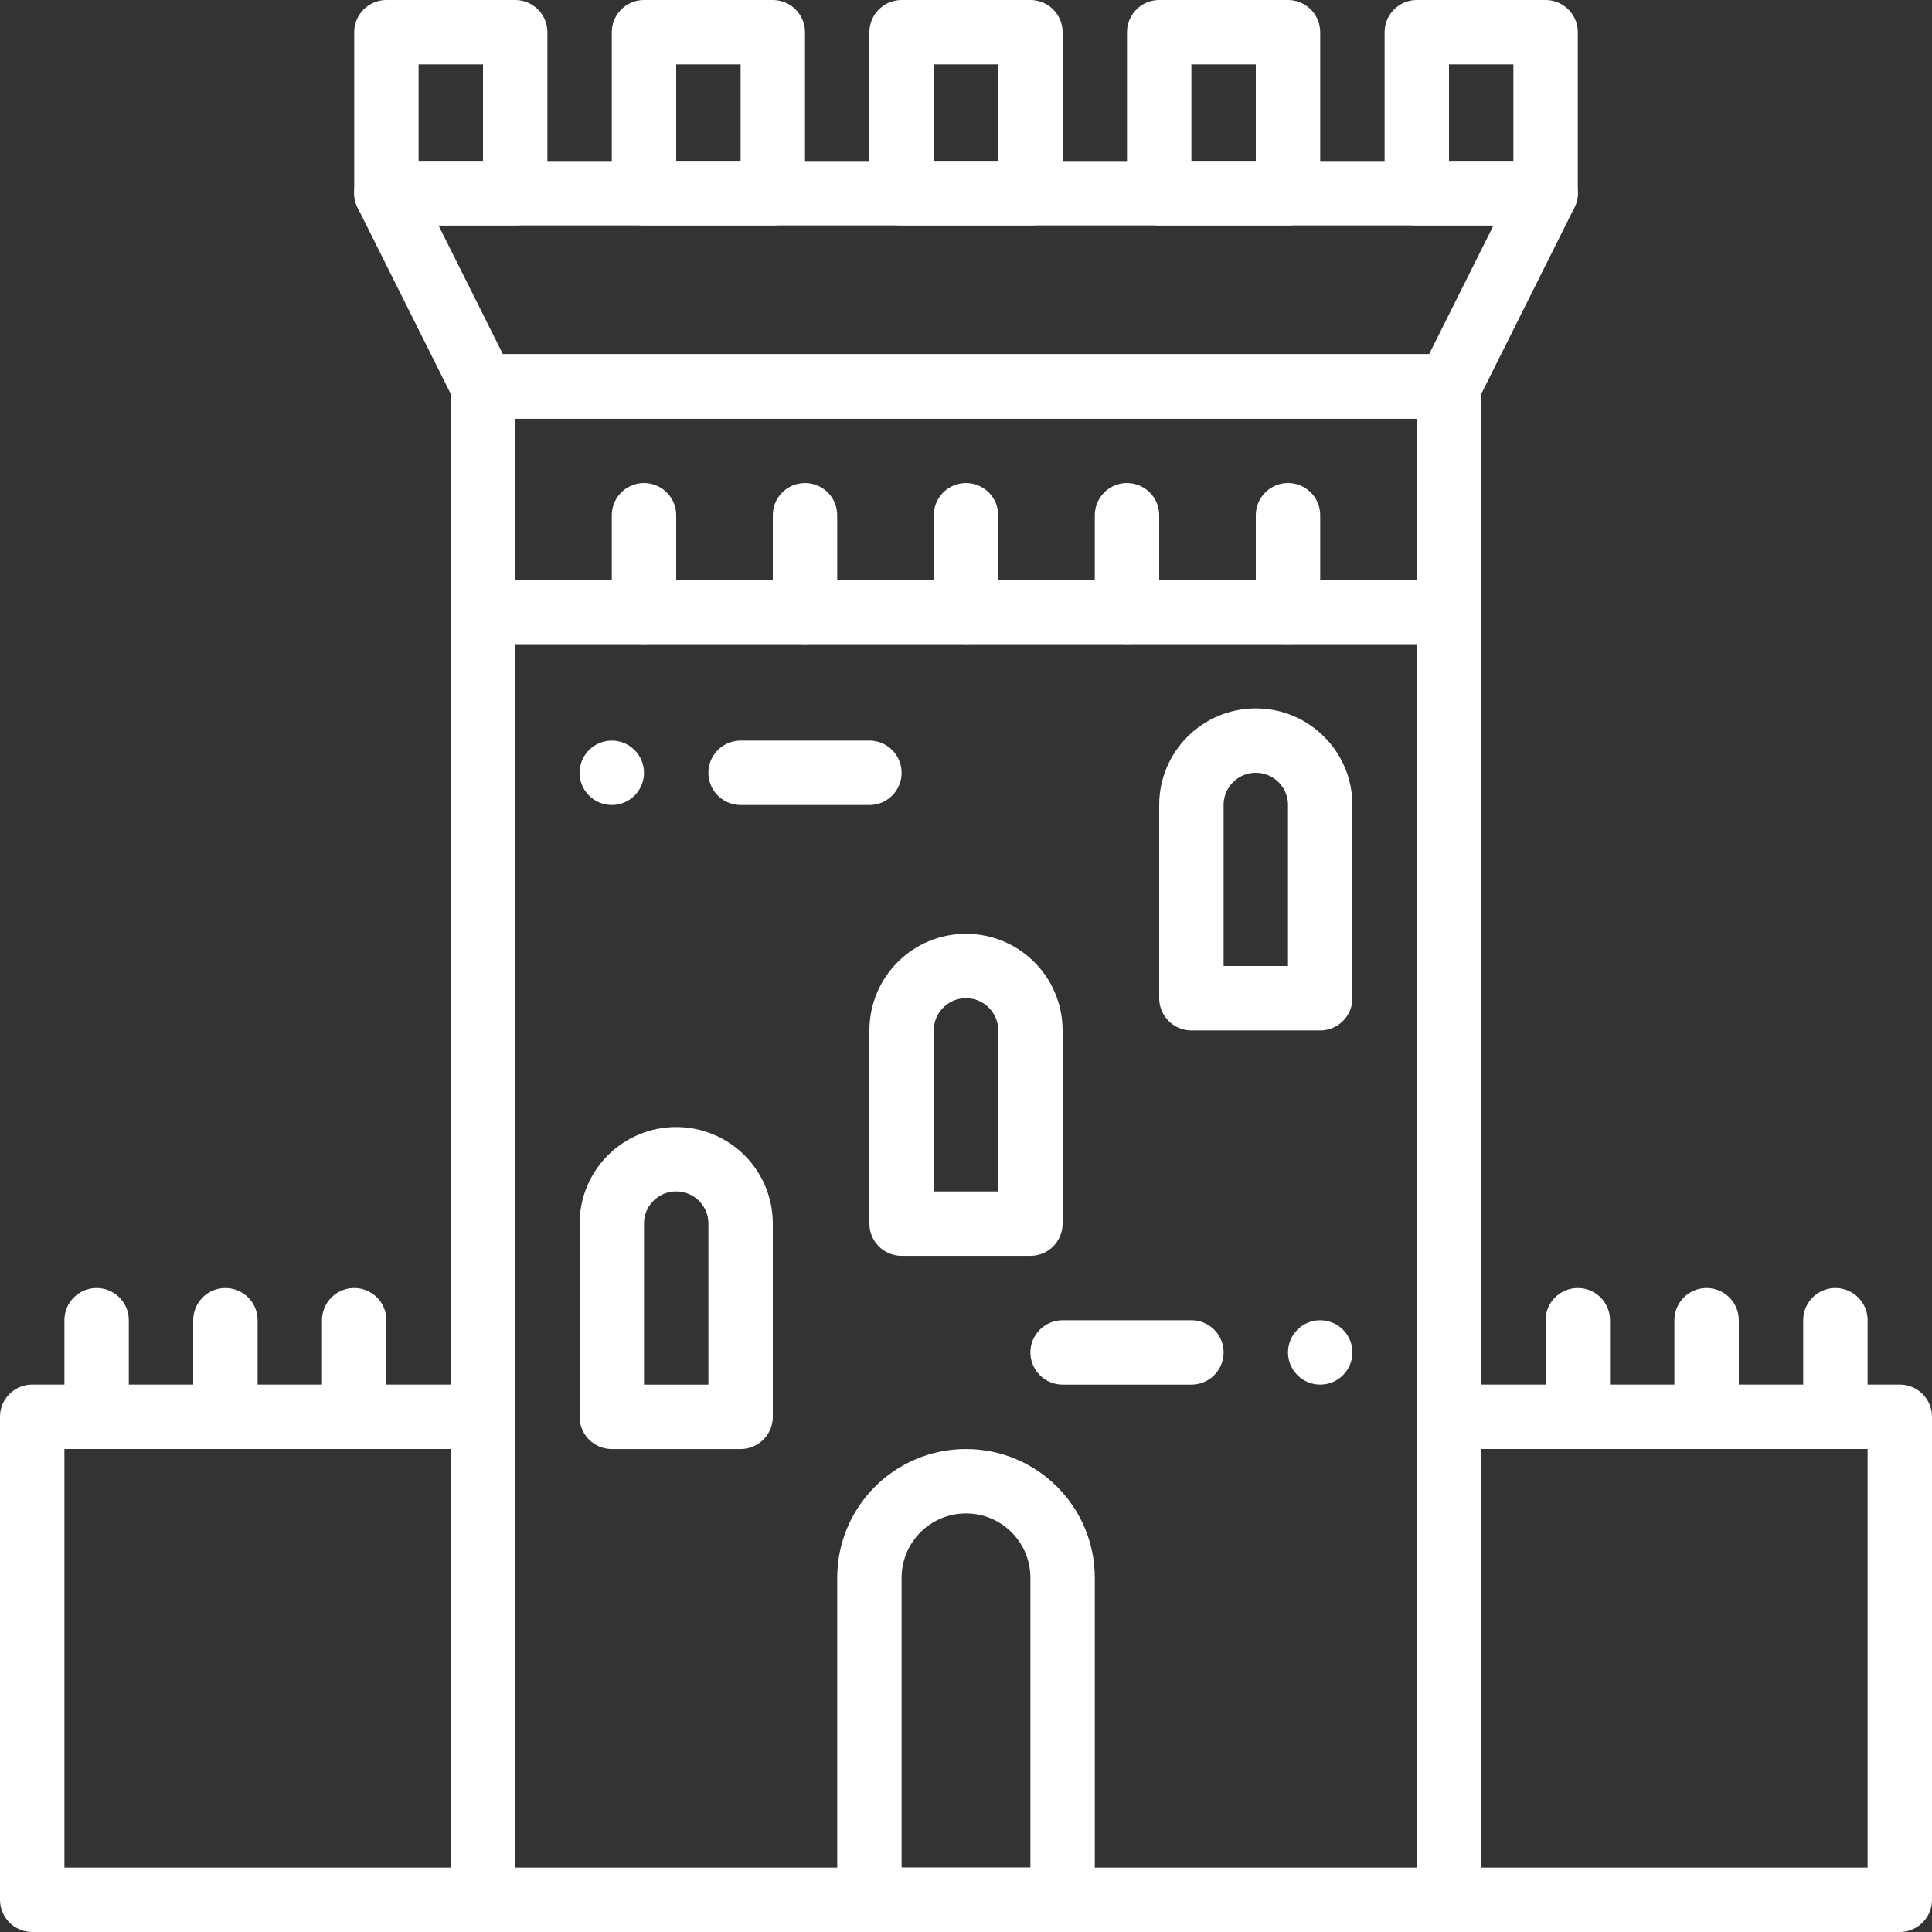 <svg xmlns="http://www.w3.org/2000/svg" xmlns:xlink="http://www.w3.org/1999/xlink" viewBox="0 0 60 60" version="1.1" x="0px" y="0px"><rect x="0" y="0" width="60" height="60" fill="#333333" stroke="none"/><g stroke="none" stroke-width="1" fill="none" fill-rule="evenodd"><g transform="translate(-960, -351)"><g transform="translate(961, 352)"><polygon stroke="#ffffff" stroke-width="2" stroke-linejoin="round" points="14 18 44 18 44 11 14 11"></polygon><polygon stroke="#ffffff" stroke-width="2" stroke-linejoin="round" points="14 58 44 58 44 18 14 18"></polygon><polygon stroke="#ffffff" stroke-width="2" stroke-linejoin="round" points="44 11.001 14 11.001 11 5 47 5"></polygon><polygon stroke="#ffffff" stroke-width="2" stroke-linejoin="round" points="11 5 15 5 15 -1.13686838e-13 11 -1.13686838e-13"></polygon><polygon stroke="#ffffff" stroke-width="2" stroke-linejoin="round" points="19 5 23 5 23 -1.13686838e-13 19 -1.13686838e-13"></polygon><polygon stroke="#ffffff" stroke-width="2" stroke-linejoin="round" points="35 5 39 5 39 -1.13686838e-13 35 -1.13686838e-13"></polygon><polygon stroke="#ffffff" stroke-width="2" stroke-linejoin="round" points="27 5 31 5 31 -1.13686838e-13 27 -1.13686838e-13"></polygon><polygon stroke="#ffffff" stroke-width="2" stroke-linejoin="round" points="43 5 47 5 47 -1.13686838e-13 43 -1.13686838e-13"></polygon><path d="M19,18 L19,15.001" stroke="#ffffff" stroke-width="2" stroke-linecap="round" stroke-linejoin="round"></path><path d="M2,43.001 L2,40.001" stroke="#ffffff" stroke-width="2" stroke-linecap="round" stroke-linejoin="round"></path><path d="M6,43.001 L6,40.001" stroke="#ffffff" stroke-width="2" stroke-linecap="round" stroke-linejoin="round"></path><path d="M10,43.001 L10,40.001" stroke="#ffffff" stroke-width="2" stroke-linecap="round" stroke-linejoin="round"></path><path d="M48,43.001 L48,40.001" stroke="#ffffff" stroke-width="2" stroke-linecap="round" stroke-linejoin="round"></path><path d="M52,43.001 L52,40.001" stroke="#ffffff" stroke-width="2" stroke-linecap="round" stroke-linejoin="round"></path><path d="M56,43.001 L56,40.001" stroke="#ffffff" stroke-width="2" stroke-linecap="round" stroke-linejoin="round"></path><path d="M24,18 L24,15.001" stroke="#ffffff" stroke-width="2" stroke-linecap="round" stroke-linejoin="round"></path><path d="M29,18 L29,15.001" stroke="#ffffff" stroke-width="2" stroke-linecap="round" stroke-linejoin="round"></path><path d="M34,18 L34,15.001" stroke="#ffffff" stroke-width="2" stroke-linecap="round" stroke-linejoin="round"></path><path d="M39,18 L39,15.001" stroke="#ffffff" stroke-width="2" stroke-linecap="round" stroke-linejoin="round"></path><path d="M32,58.001 L26,58.001 L26,48.001 C26,46.343 27.343,45.001 29,45.001 C30.657,45.001 32,46.343 32,48.001 L32,58.001 L32,58.001 Z" stroke="#ffffff" stroke-width="2" stroke-linejoin="round"></path><path d="M31,37.001 L27,37.001 L27,31 C27,29.895 27.895,29 29,29 C30.105,29 31,29.895 31,31 L31,37.001 L31,37.001 Z" stroke="#ffffff" stroke-width="2" stroke-linejoin="round"></path><path d="M22,43.001 L18,43.001 L18,37.001 C18,35.895 18.895,35.001 20,35.001 C21.105,35.001 22,35.895 22,37.001 L22,43.001 L22,43.001 Z" stroke="#ffffff" stroke-width="2" stroke-linejoin="round"></path><path d="M40,30 L36,30 L36,24 C36,22.895 36.895,22 38,22 C39.105,22 40,22.895 40,24 L40,30 L40,30 Z" stroke="#ffffff" stroke-width="2" stroke-linejoin="round"></path><path d="M26,23 L22,23" stroke="#ffffff" stroke-width="2" stroke-linecap="round" stroke-linejoin="round"></path><path d="M17,23 C17,22.448 17.448,22 18,22 C18.552,22 19,22.448 19,23 C19,23.552 18.552,24 18,24 C17.448,24 17,23.552 17,23" fill="#ffffff"></path><path d="M32,41.001 L36,41.001" stroke="#ffffff" stroke-width="2" stroke-linecap="round" stroke-linejoin="round"></path><path d="M41,41.001 C41,41.553 40.552,42.001 40,42.001 C39.448,42.001 39,41.553 39,41.001 C39,40.449 39.448,40.001 40,40.001 C40.552,40.001 41,40.449 41,41.001" fill="#ffffff"></path><polygon stroke="#ffffff" stroke-width="2" stroke-linejoin="round" points="0 58 14 58 14 43 0 43"></polygon><polygon stroke="#ffffff" stroke-width="2" stroke-linejoin="round" points="44 58 58 58 58 43 44 43"></polygon></g></g></g></svg>